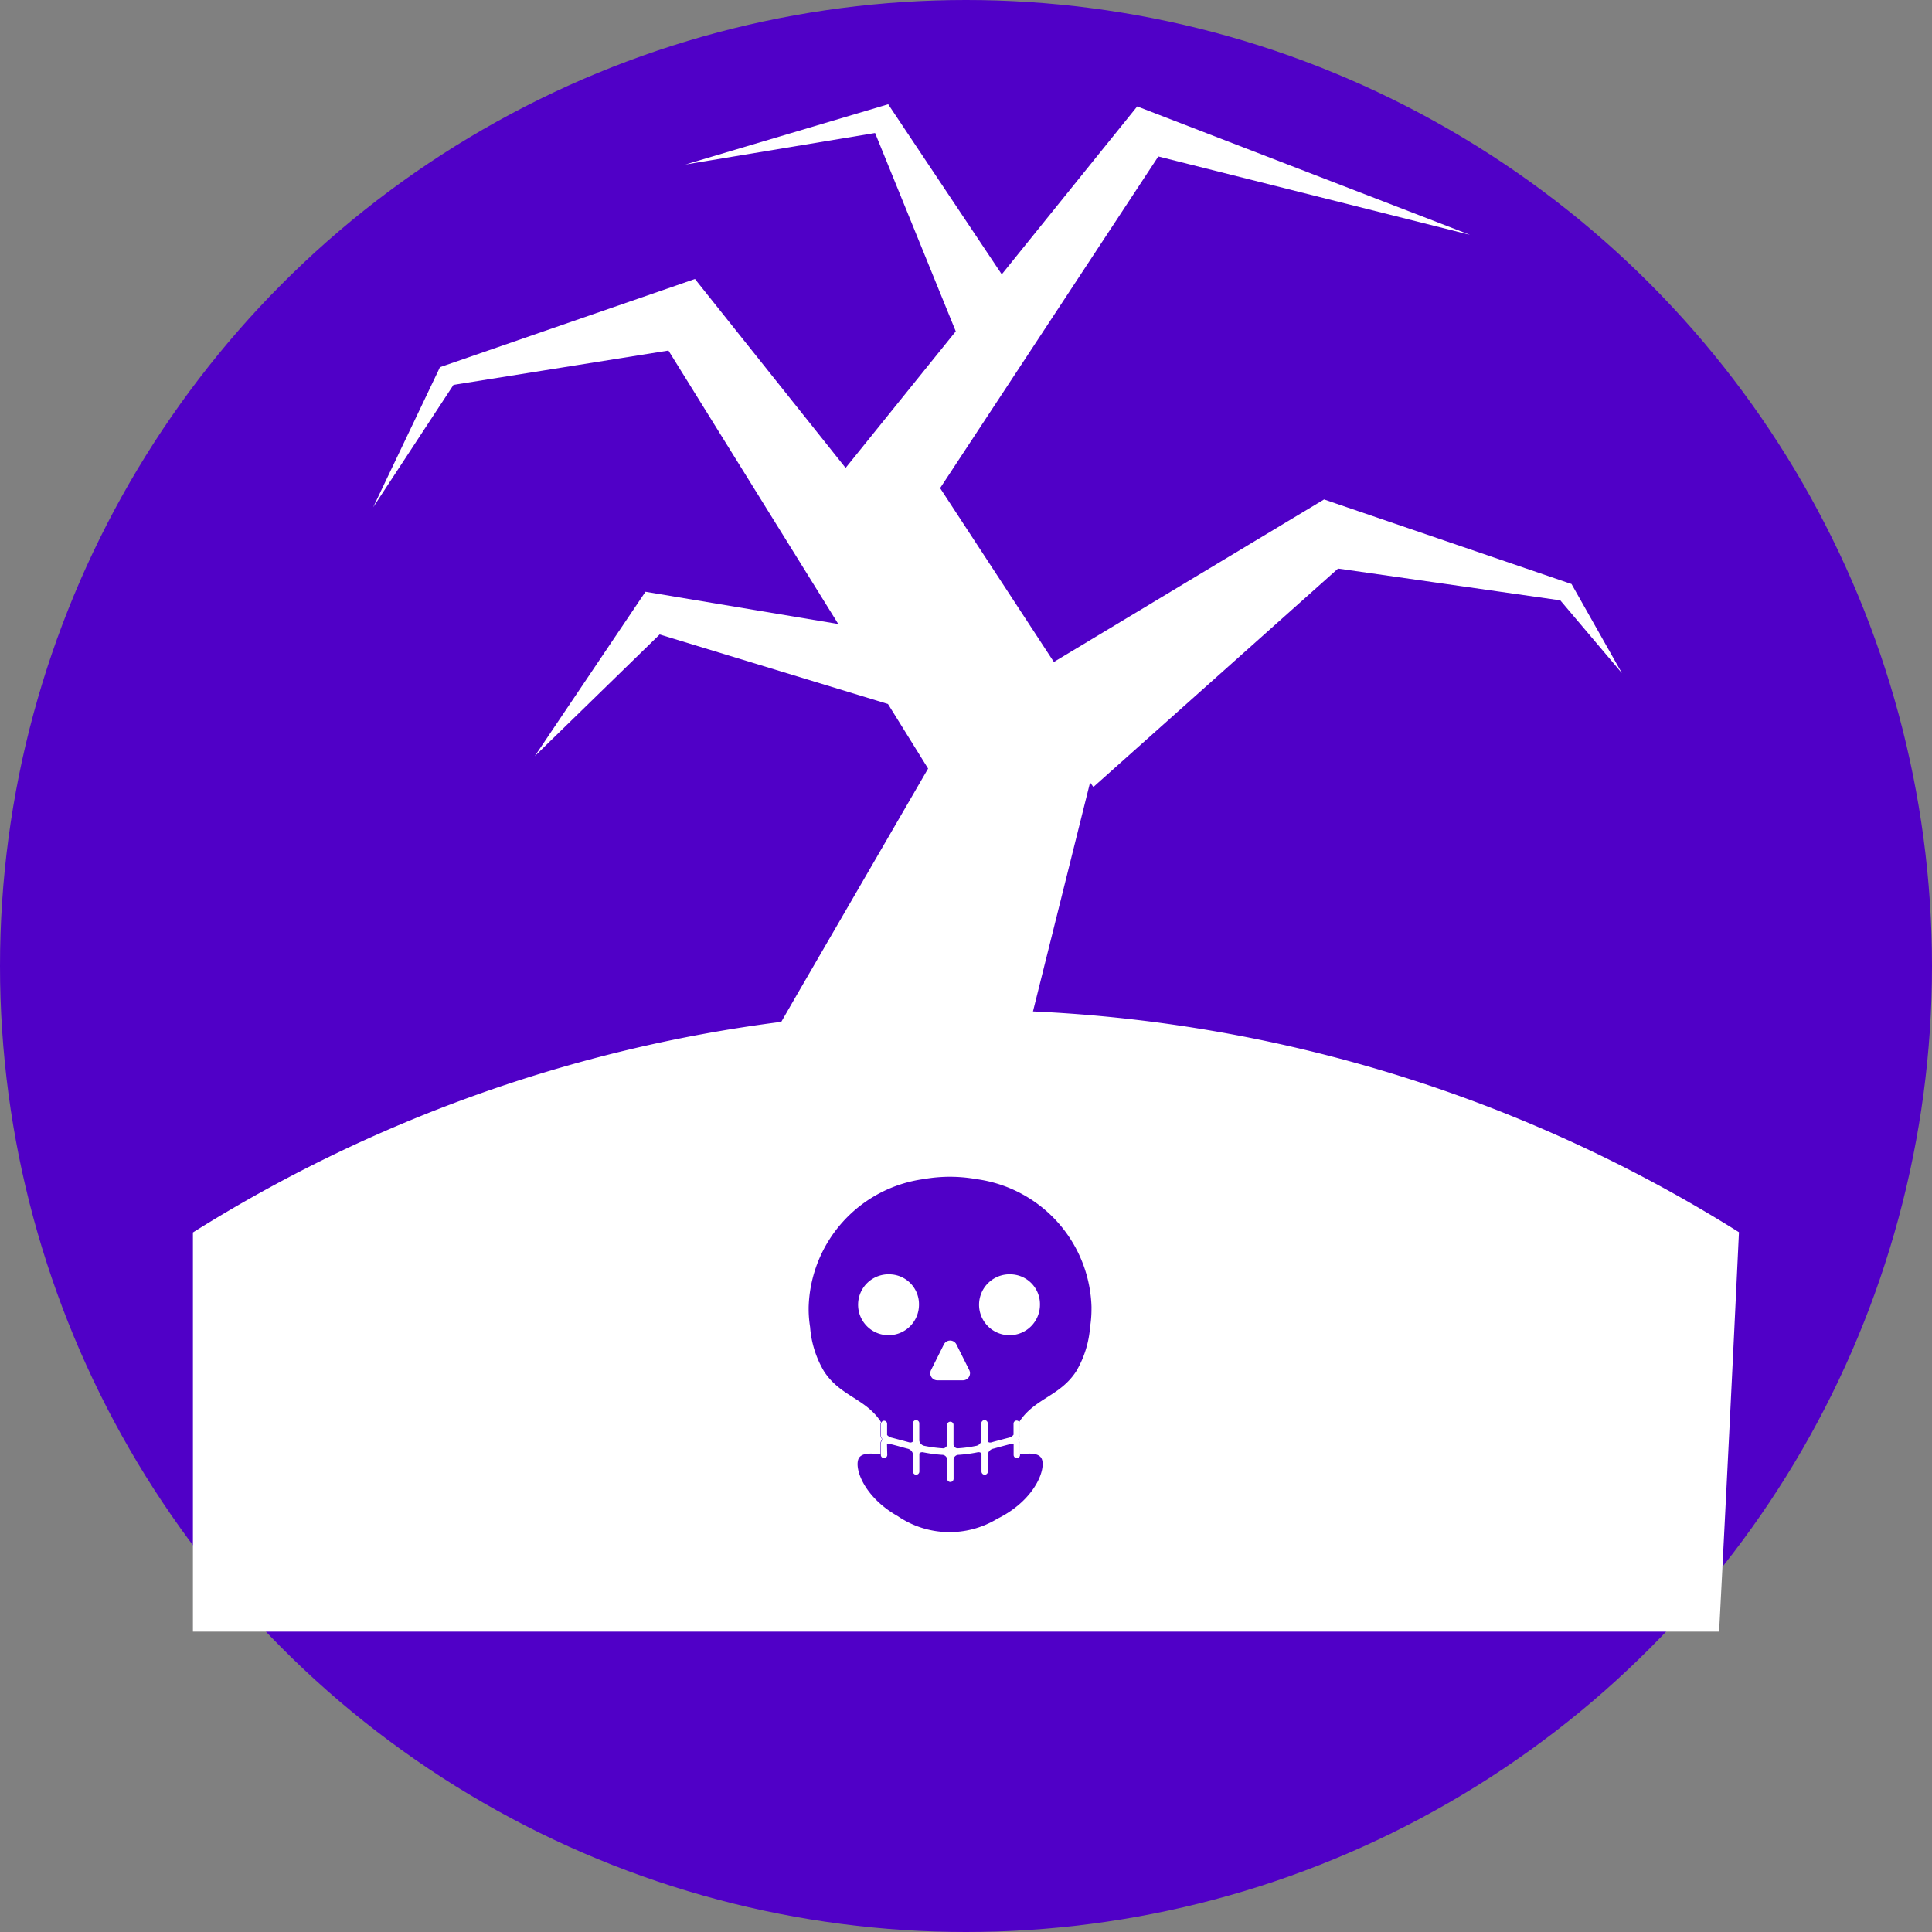 <svg xmlns="http://www.w3.org/2000/svg" width="63" height="63" viewBox="0 0 63 63">
  <rect x="0" y="0" width="63" height="63" fill="#808080" stroke="none"/>
  <g id="Grupo_142485" data-name="Grupo 142485" transform="translate(-815 -5261)">
    <circle id="Elipse_5187" data-name="Elipse 5187" cx="31.5" cy="31.5" r="31.5" transform="translate(815 5261)" fill="#5000c7"/>
    <g id="Grupo_142483" data-name="Grupo 142483" transform="translate(471.876 5016.286)">
      <path id="Trazado_202416" data-name="Trazado 202416" d="M368.6,278.035a47.342,47.342,0,0,0-19.185,6.868V297.92h49.767q.348-6.69.647-13.025a47.338,47.338,0,0,0-23.021-7.2l.205-.824,1.657-6.642.108.147,7.978-7.122,7.247,1.036,2.009,2.374-1.6-2.831-.043-.076-.136-.046-7.563-2.584L386.3,261l-.5.3-8.311,5-3.709-5.669,7.115-10.815,10.161,2.555-10.849-4.187-4.417,5.476-3.512-5.26-.191-.287-.264.079-6.348,1.886,6.184-1.027,2.631,6.468-3.592,4.453-4.422-5.545-.491-.616-.6.209-7.554,2.612-.161.055-.049.105-2.129,4.464,2.62-3.992,7.009-1.119,5.538,8.917-5.851-.979-.436-.073-.19.282-3.42,5.079,4.072-3.968,7.446,2.268,1.308,2.105-4.26,7.343Zm10.116,9.311c0,.026,0,.053,0,.078a3.729,3.729,0,0,1-.046.562,3.322,3.322,0,0,1-.452,1.444c-.518.8-1.318.874-1.824,1.6-.015.021-.024.041-.038.062a.1.1,0,0,1,.02.05v.367a.218.218,0,0,1-.065.144.175.175,0,0,1,.065.13v.359c.311-.045.548-.045.67.074.25.232-.072,1.366-1.4,2.022a3,3,0,0,1-3.249-.086c-1.194-.675-1.466-1.711-1.232-1.936.123-.119.359-.119.669-.075v-.358a.178.178,0,0,1,.065-.131.214.214,0,0,1-.065-.143v-.367a.106.106,0,0,1,.02-.05c-.013-.021-.023-.041-.038-.062-.507-.724-1.306-.8-1.823-1.6a3.311,3.311,0,0,1-.453-1.444,3.732,3.732,0,0,1-.047-.562c0-.026,0-.053,0-.078a4.339,4.339,0,0,1,3.754-4.184,4.934,4.934,0,0,1,.853-.075h0a4.973,4.973,0,0,1,.854.075,4.971,4.971,0,0,0-.853-.075h0a4.931,4.931,0,0,1,.852.075A4.337,4.337,0,0,1,378.717,287.346Z" fill="#fff"/>
      <path id="Trazado_202417" data-name="Trazado 202417" d="M376.455,293.834a.993.993,0,1,0,.954.992A.974.974,0,0,0,376.455,293.834Z" transform="translate(-4.318 -7.566)" fill="#fff"/>
      <path id="Trazado_202418" data-name="Trazado 202418" d="M381.183,293.834a.993.993,0,1,0,.953.992A.974.974,0,0,0,381.183,293.834Z" transform="translate(-5.1 -7.566)" fill="#fff"/>
      <path id="Trazado_202419" data-name="Trazado 202419" d="M380.722,299.546a.1.1,0,0,0-.1.1v.361a.262.262,0,0,1-.162.1c-.109.028-.22.058-.333.088l-.106.028-.112.031a.13.13,0,0,1-.111-.009.044.044,0,0,1-.017-.038v-.571a.1.1,0,0,0-.209,0v.571a.213.213,0,0,1-.178.165,4.214,4.214,0,0,1-.572.077.138.138,0,0,1-.119-.04.113.113,0,0,1-.038-.084v-.638a.1.1,0,0,0-.209,0v.638a.116.116,0,0,1-.038.084.127.127,0,0,1-.119.04,4.38,4.38,0,0,1-.573-.077.213.213,0,0,1-.177-.165v-.571a.1.1,0,0,0-.209,0v.571a.044.044,0,0,1-.018.038.132.132,0,0,1-.11.009l-.218-.059-.332-.088a.306.306,0,0,1-.163-.089v-.367a.1.1,0,0,0-.1-.1.1.1,0,0,0-.084.054.106.106,0,0,0-.02.05v.367a.214.214,0,0,0,.065.143.178.178,0,0,0-.065.131v.37a.1.1,0,0,0,.209,0l-.008-.347a.18.18,0,0,1,.119-.005c.112.028.224.058.34.09l.056.016.152.041h0a.229.229,0,0,1,.179.174v.572a.1.1,0,1,0,.209,0v-.572a.041.041,0,0,1,.015-.034.149.149,0,0,1,.122-.018,4.8,4.8,0,0,0,.6.08.167.167,0,0,1,.17.141v.64a.1.1,0,1,0,.209,0v-.64a.167.167,0,0,1,.171-.141,4.708,4.708,0,0,0,.6-.08.147.147,0,0,1,.123.018.04.04,0,0,1,.016.034v.572a.1.1,0,1,0,.209,0v-.572a.227.227,0,0,1,.181-.174l.219-.06c.111-.03.221-.06.327-.086.07-.017.11,0,.112-.016v.367a.1.1,0,0,0,.209,0v-.37a.175.175,0,0,0-.065-.13.218.218,0,0,0,.065-.144v-.367a.1.1,0,0,0-.02-.05A.1.1,0,0,0,380.722,299.546Zm-2.165,1.016h0v0Z" transform="translate(-4.448 -8.509)" fill="#fff"/>
      <path id="Trazado_202420" data-name="Trazado 202420" d="M379.5,297.386l-.418-.836a.229.229,0,0,0-.41,0l-.418.836a.23.23,0,0,0,.2.333h.836A.23.23,0,0,0,379.5,297.386Z" transform="translate(-4.77 -7.995)" fill="#fff"/>
    </g>
  </g>
</svg>
